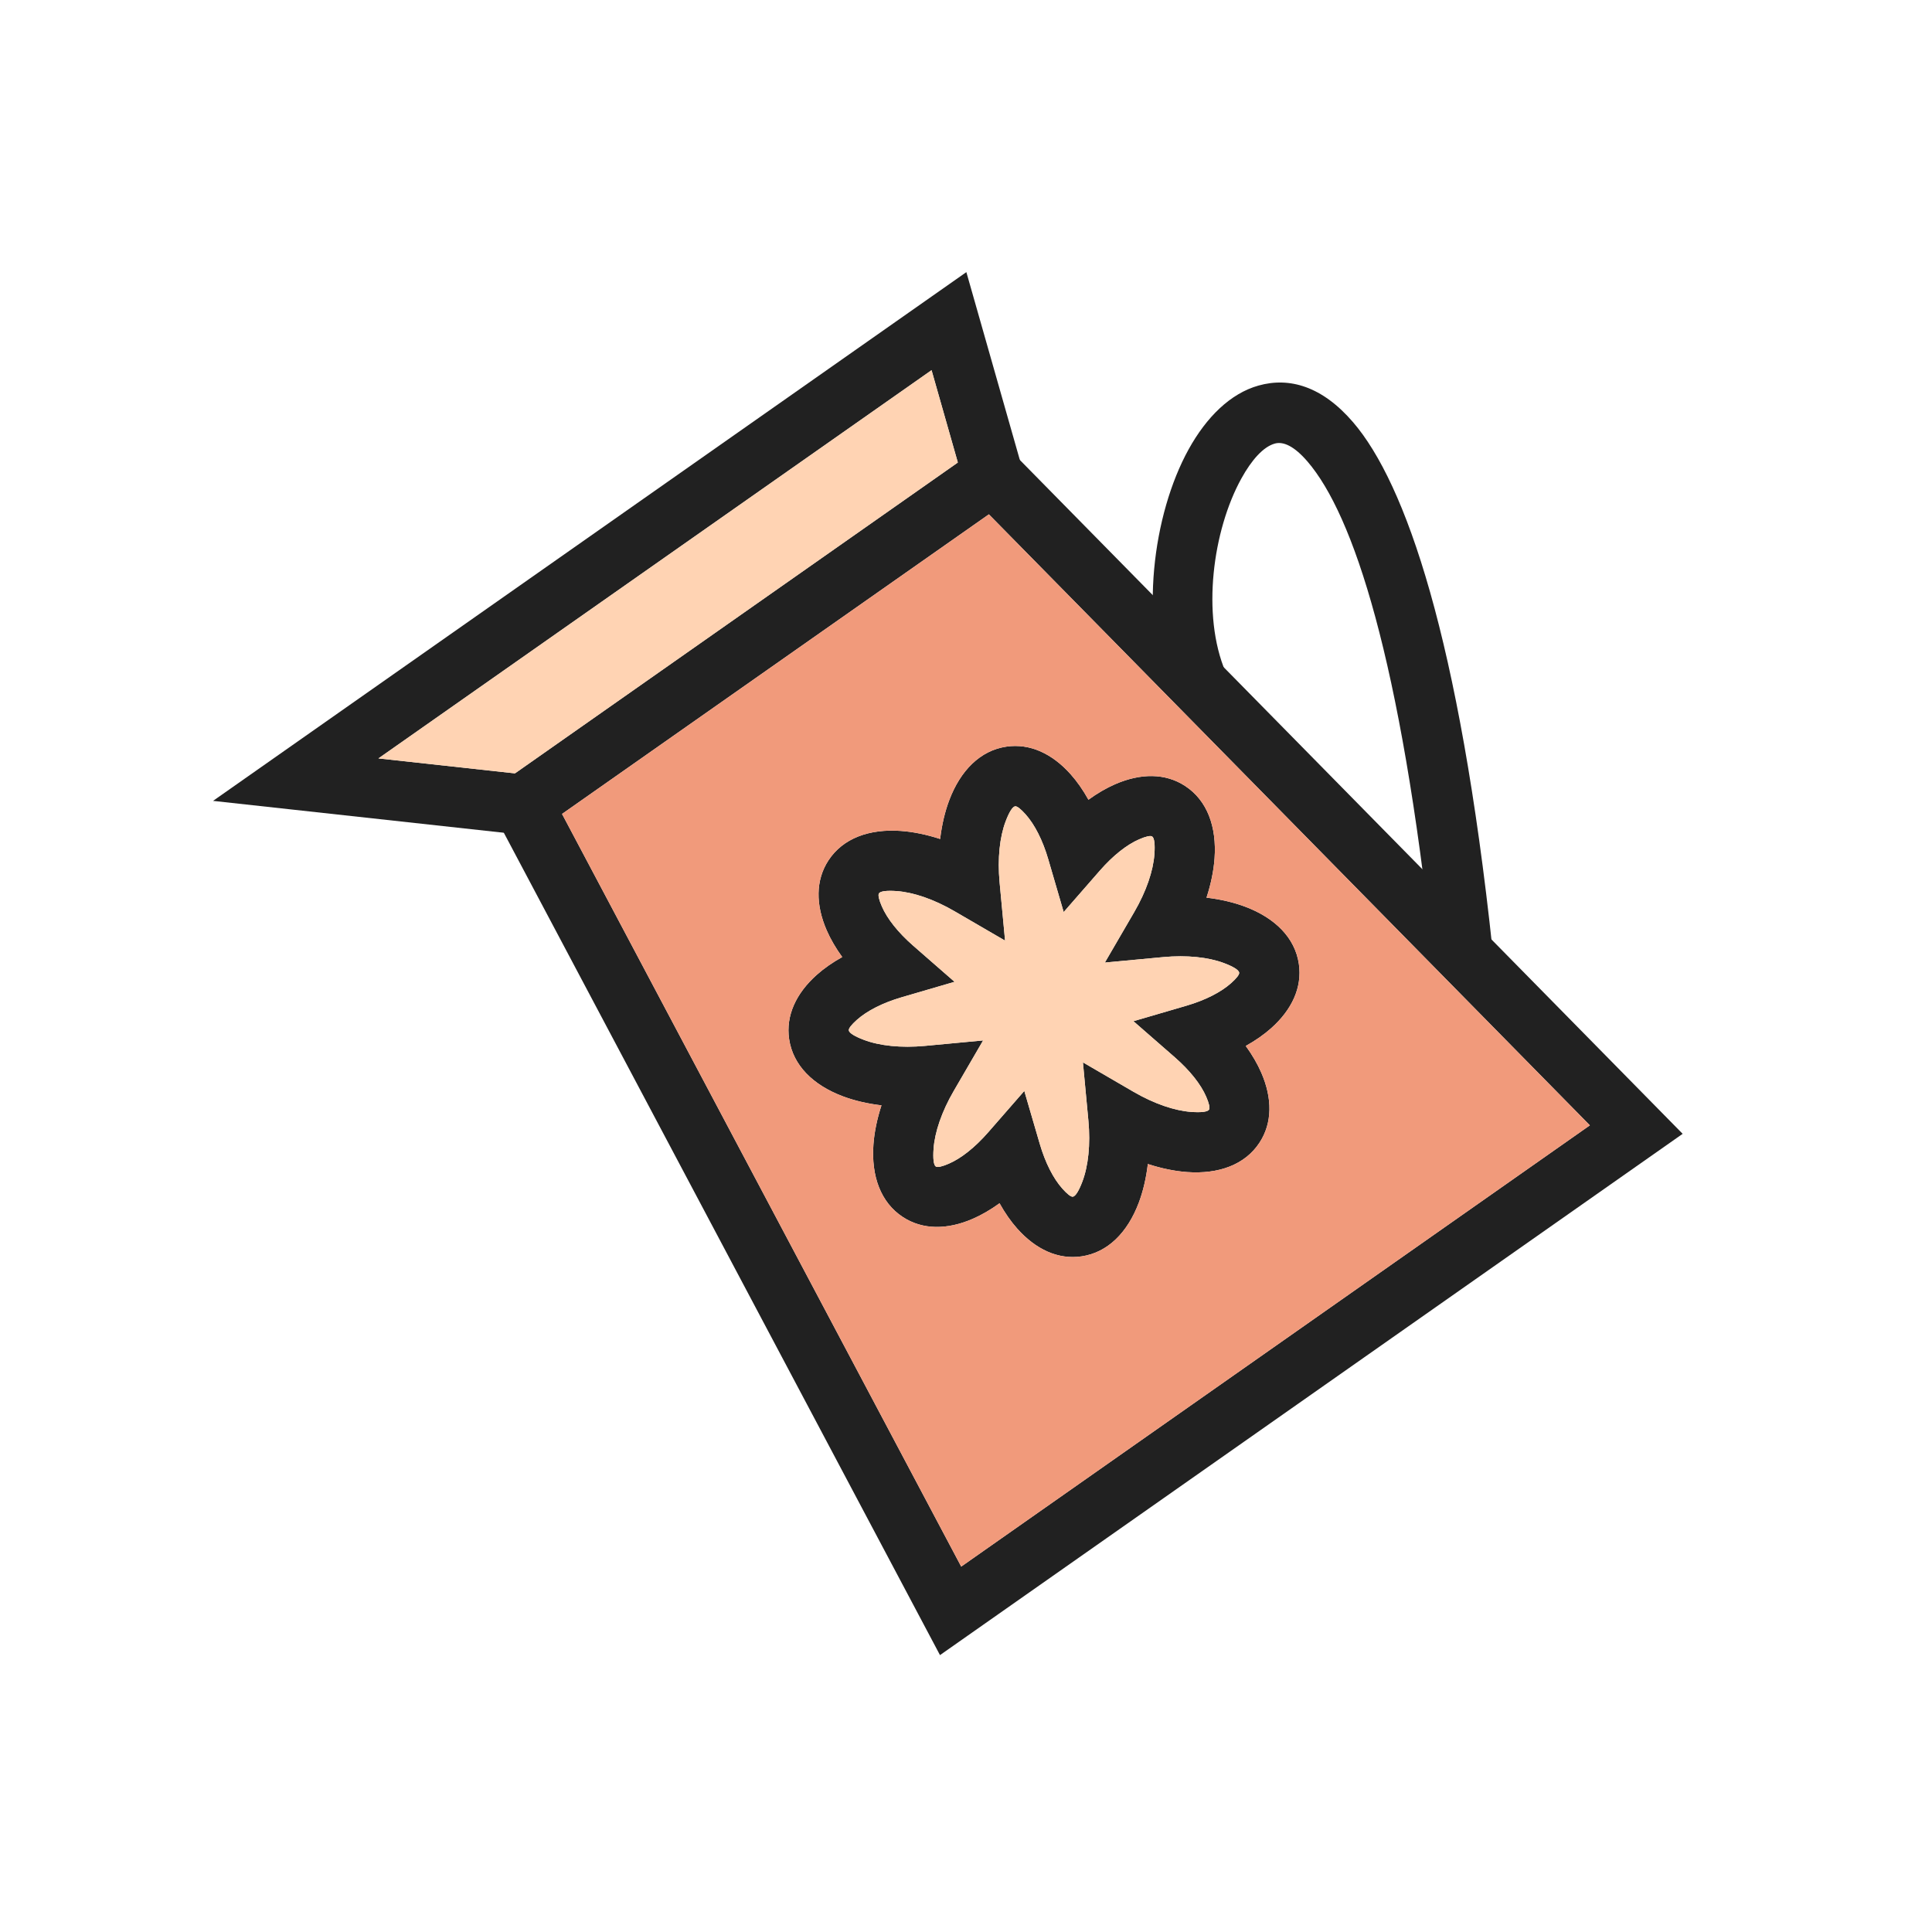 <?xml version="1.0" encoding="UTF-8"?>
<!DOCTYPE svg PUBLIC "-//W3C//DTD SVG 1.1//EN" "http://www.w3.org/Graphics/SVG/1.1/DTD/svg11.dtd">
<!-- Creator: CorelDRAW -->
<svg xmlns="http://www.w3.org/2000/svg" xml:space="preserve" width="2048px" height="2048px" style="shape-rendering:geometricPrecision; text-rendering:geometricPrecision; image-rendering:optimizeQuality; fill-rule:evenodd; clip-rule:evenodd"
viewBox="0 0 2048 2048"
 xmlns:xlink="http://www.w3.org/1999/xlink">
 <defs>
  <style type="text/css">
   <![CDATA[
    .fil3 {fill:none}
    .fil1 {fill:#F19A7B}
    .fil2 {fill:#FFD3B3}
    .fil0 {fill:#212121;fill-rule:nonzero}
   ]]>
  </style>
 </defs>
 <g id="Layer_x0020_1">
  <g id="_540002592">
   <path id="_540002712" class="fil0" d="M535.994 826.74l497.65 -349.298 22.147 -15.544 18.979 19.294 682.482 693.843 26.434 26.874 -30.809 21.626 -726.825 510.156 -29.628 20.796 -16.997 -32.046 -453.306 -854.701 -13.167 -24.827 23.041 -16.173zm512.254 -281.504l-452.462 317.581 423.143 797.827 666.387 -467.735 -637.068 -647.673z"/>
   <polygon id="_540003024" class="fil0" points="550.994,884.616 310.123,858.204 225.836,848.962 295.123,800.329 987.561,314.309 1024.38,288.464 1036.69,331.685 1087.88,511.506 1026.38,529.006 987.49,392.404 401.163,803.945 557.745,821.115 "/>
   <path id="_540002880" class="fil0" d="M1240.46 737.506c-33.286,-78.389 -18.574,-192.294 19.531,-261.192 18.928,-34.225 44.32,-59.26 74.099,-67.612 32.915,-9.233 67.466,0.815 100.122,38.742 55.92,64.945 112.767,229.212 147.986,559.469l-63.501 6.751c-33.648,-315.527 -84.109,-467.994 -132.736,-524.47 -14.026,-16.29 -25.616,-21.517 -34.62,-18.992 -12.138,3.404 -24.457,17.169 -35.349,36.863 -30.386,54.941 -42.585,144.675 -16.781,205.441l-58.75 24.999z"/>
   <path id="_540002808" class="fil0" d="M1256.32 833.187c23.479,15.383 33.569,43.345 31.154,76.854 -0.932,12.927 -3.798,26.978 -8.523,41.5 15.131,1.804 29.046,5.091 41.128,9.657 31.486,11.901 52.661,32.81 56.759,60.573 3.693,25.008 -7.476,48.657 -29.303,68.131 -7.59,6.771 -16.677,13.122 -26.975,18.85 6.891,9.507 12.457,19.101 16.521,28.479 11.629,26.834 11.85,52.954 -1.963,74.041 -15.383,23.479 -43.345,33.569 -76.854,31.154 -12.927,-0.932 -26.978,-3.798 -41.5,-8.523 -1.804,15.131 -5.091,29.046 -9.657,41.128 -11.901,31.486 -32.81,52.661 -60.573,56.759 -25.008,3.693 -48.657,-7.476 -68.131,-29.303 -6.771,-7.59 -13.122,-16.678 -18.85,-26.975 -9.507,6.892 -19.1,12.457 -28.479,16.521 -26.834,11.629 -52.954,11.85 -74.041,-1.963 -23.479,-15.383 -33.569,-43.345 -31.154,-76.854 0.932,-12.927 3.798,-26.978 8.523,-41.5 -15.131,-1.804 -29.046,-5.091 -41.128,-9.657 -31.486,-11.901 -52.661,-32.81 -56.759,-60.573 -3.693,-25.008 7.476,-48.657 29.303,-68.131 7.59,-6.771 16.677,-13.122 26.975,-18.85 -6.891,-9.507 -12.457,-19.101 -16.521,-28.479 -11.629,-26.834 -11.85,-52.954 1.963,-74.041 15.383,-23.479 43.345,-33.569 76.854,-31.154 12.927,0.932 26.978,3.798 41.5,8.523 1.804,-15.131 5.091,-29.046 9.657,-41.128 11.901,-31.486 32.81,-52.661 60.573,-56.759 25.008,-3.693 48.657,7.476 68.131,29.303 6.771,7.59 13.122,16.677 18.85,26.975 9.507,-6.891 19.101,-12.457 28.479,-16.521 26.834,-11.629 52.954,-11.85 74.041,1.963zm-32.597 72.354c0.739,-10.258 0.004,-17.278 -2.404,-18.855 -1.818,-1.191 -6.832,0.022 -13.791,3.038 -13.011,5.637 -27.677,17.174 -41.706,33.248l-38.273 43.851 -16.352 -55.976c-5.915,-20.25 -14.424,-36.844 -23.998,-47.576 -5.043,-5.653 -9.048,-8.861 -11.131,-8.554 -2.854,0.42 -6.461,6.448 -10.074,16.009 -6.233,16.493 -8.75,39.293 -6.364,64.748l5.778 61.637 -53.529 -31.137c-22.084,-12.846 -43.781,-20.128 -61.292,-21.391 -10.258,-0.739 -17.278,-0.004 -18.855,2.404 -1.191,1.818 0.022,6.832 3.038,13.791 5.637,13.011 17.174,27.677 33.248,41.706l43.851 38.271 -55.976 16.354c-20.25,5.915 -36.844,14.422 -47.576,23.998 -5.653,5.043 -8.861,9.048 -8.554,11.131 0.42,2.854 6.448,6.459 16.009,10.074 16.493,6.233 39.293,8.75 64.748,6.364l61.636 -5.779 -31.136 53.53c-12.846,22.084 -20.128,43.781 -21.391,61.292 -0.739,10.258 -0.004,17.278 2.404,18.855 1.818,1.191 6.832,-0.022 13.791,-3.038 13.011,-5.637 27.677,-17.174 41.706,-33.248l38.271 -43.851 16.354 55.976c5.915,20.25 14.422,36.844 23.998,47.576 5.043,5.653 9.048,8.861 11.131,8.554 2.854,-0.42 6.459,-6.448 10.074,-16.009 6.233,-16.493 8.75,-39.293 6.364,-64.748l-5.779 -61.637 53.53 31.137c22.084,12.846 43.781,20.128 61.292,21.391 10.258,0.739 17.278,0.004 18.855,-2.404 1.191,-1.818 -0.022,-6.832 -3.038,-13.791 -5.637,-13.011 -17.174,-27.677 -33.248,-41.706l-43.851 -38.273 55.976 -16.352c20.25,-5.915 36.844,-14.424 47.576,-23.998 5.653,-5.043 8.861,-9.048 8.554,-11.131 -0.42,-2.854 -6.448,-6.461 -16.009,-10.074 -16.493,-6.233 -39.293,-8.75 -64.748,-6.364l-61.637 5.779 31.137 -53.53c12.846,-22.084 20.128,-43.781 21.391,-61.292z"/>
  </g>
  <path class="fil1" d="M1059.56 1275.51c-9.507,6.892 -19.1,12.457 -28.479,16.521 -26.834,11.629 -52.954,11.85 -74.041,-1.963 -23.479,-15.383 -33.569,-43.345 -31.154,-76.854 0.932,-12.927 3.798,-26.978 8.523,-41.5 -15.131,-1.804 -29.046,-5.091 -41.128,-9.657 -31.486,-11.901 -52.661,-32.81 -56.759,-60.573 -3.693,-25.008 7.476,-48.657 29.303,-68.131 7.59,-6.771 16.677,-13.122 26.975,-18.85 -6.891,-9.507 -12.457,-19.101 -16.521,-28.479 -11.629,-26.834 -11.85,-52.954 1.963,-74.041 15.383,-23.479 43.345,-33.569 76.854,-31.154 12.927,0.932 26.978,3.798 41.5,8.523 1.804,-15.131 5.091,-29.046 9.657,-41.128 11.901,-31.486 32.81,-52.661 60.573,-56.759 25.008,-3.693 48.657,7.476 68.131,29.303 6.771,7.59 13.122,16.677 18.85,26.975 9.507,-6.891 19.101,-12.457 28.479,-16.521 26.834,-11.629 52.954,-11.85 74.041,1.963 23.479,15.383 33.569,43.345 31.154,76.854 -0.932,12.927 -3.798,26.978 -8.523,41.5 15.131,1.804 29.046,5.091 41.128,9.657 31.486,11.901 52.661,32.81 56.759,60.573 3.693,25.008 -7.476,48.657 -29.303,68.131 -7.59,6.771 -16.677,13.122 -26.975,18.85 6.891,9.507 12.457,19.101 16.521,28.479 11.629,26.834 11.85,52.954 -1.963,74.041 -15.383,23.479 -43.345,33.569 -76.854,31.154 -12.927,-0.932 -26.978,-3.798 -41.5,-8.523 -1.804,15.131 -5.091,29.046 -9.657,41.128 -11.901,31.486 -32.81,52.661 -60.573,56.759 -25.008,3.693 -48.657,-7.476 -68.131,-29.303 -6.771,-7.59 -13.122,-16.678 -18.85,-26.975zm625.759 -82.603l-637.068 -647.673 -452.462 317.581 423.143 797.827 666.387 -467.735z"/>
  <path class="fil2" d="M1047.53 1200.29l38.271 -43.851 16.354 55.976c5.915,20.25 14.422,36.844 23.998,47.576 5.043,5.653 9.048,8.861 11.131,8.554 2.854,-0.42 6.459,-6.448 10.074,-16.009 6.233,-16.493 8.75,-39.293 6.364,-64.748l-5.779 -61.637 53.53 31.137c22.084,12.846 43.781,20.128 61.292,21.391 10.258,0.739 17.278,0.004 18.855,-2.404 1.191,-1.818 -0.022,-6.832 -3.038,-13.791 -5.637,-13.011 -17.174,-27.677 -33.248,-41.706l-43.851 -38.273 55.976 -16.352c20.25,-5.915 36.844,-14.424 47.576,-23.998 5.653,-5.043 8.861,-9.048 8.554,-11.131 -0.42,-2.854 -6.448,-6.461 -16.009,-10.074 -16.493,-6.233 -39.293,-8.75 -64.748,-6.364l-61.637 5.779 31.137 -53.53c12.846,-22.084 20.128,-43.781 21.391,-61.292 0.739,-10.258 0.004,-17.278 -2.404,-18.855 -1.818,-1.191 -6.832,0.022 -13.791,3.038 -13.011,5.637 -27.677,17.174 -41.706,33.248l-38.273 43.851 -16.352 -55.976c-5.915,-20.25 -14.424,-36.844 -23.998,-47.576 -5.043,-5.653 -9.048,-8.861 -11.131,-8.554 -2.854,0.42 -6.461,6.448 -10.074,16.009 -6.233,16.493 -8.75,39.293 -6.364,64.748l5.778 61.637 -53.529 -31.137c-22.084,-12.846 -43.781,-20.128 -61.292,-21.391 -10.258,-0.739 -17.278,-0.004 -18.855,2.404 -1.191,1.818 0.022,6.832 3.038,13.791 5.637,13.011 17.174,27.677 33.248,41.706l43.851 38.271 -55.976 16.354c-20.25,5.915 -36.844,14.422 -47.576,23.998 -5.653,5.043 -8.861,9.048 -8.554,11.131 0.42,2.854 6.448,6.459 16.009,10.074 16.493,6.233 39.293,8.75 64.748,6.364l61.636 -5.779 -31.136 53.53c-12.846,22.084 -20.128,43.781 -21.391,61.292 -0.739,10.258 -0.004,17.278 2.404,18.855 1.818,1.191 6.832,-0.022 13.791,-3.038 13.011,-5.637 27.677,-17.174 41.706,-33.248z"/>
  <polygon class="fil2" points="545.865,819.812 1015.35,490.281 987.49,392.404 401.163,803.945 "/>
 </g>
 <rect class="fil3" width="2048" height="2048"/>
</svg>
